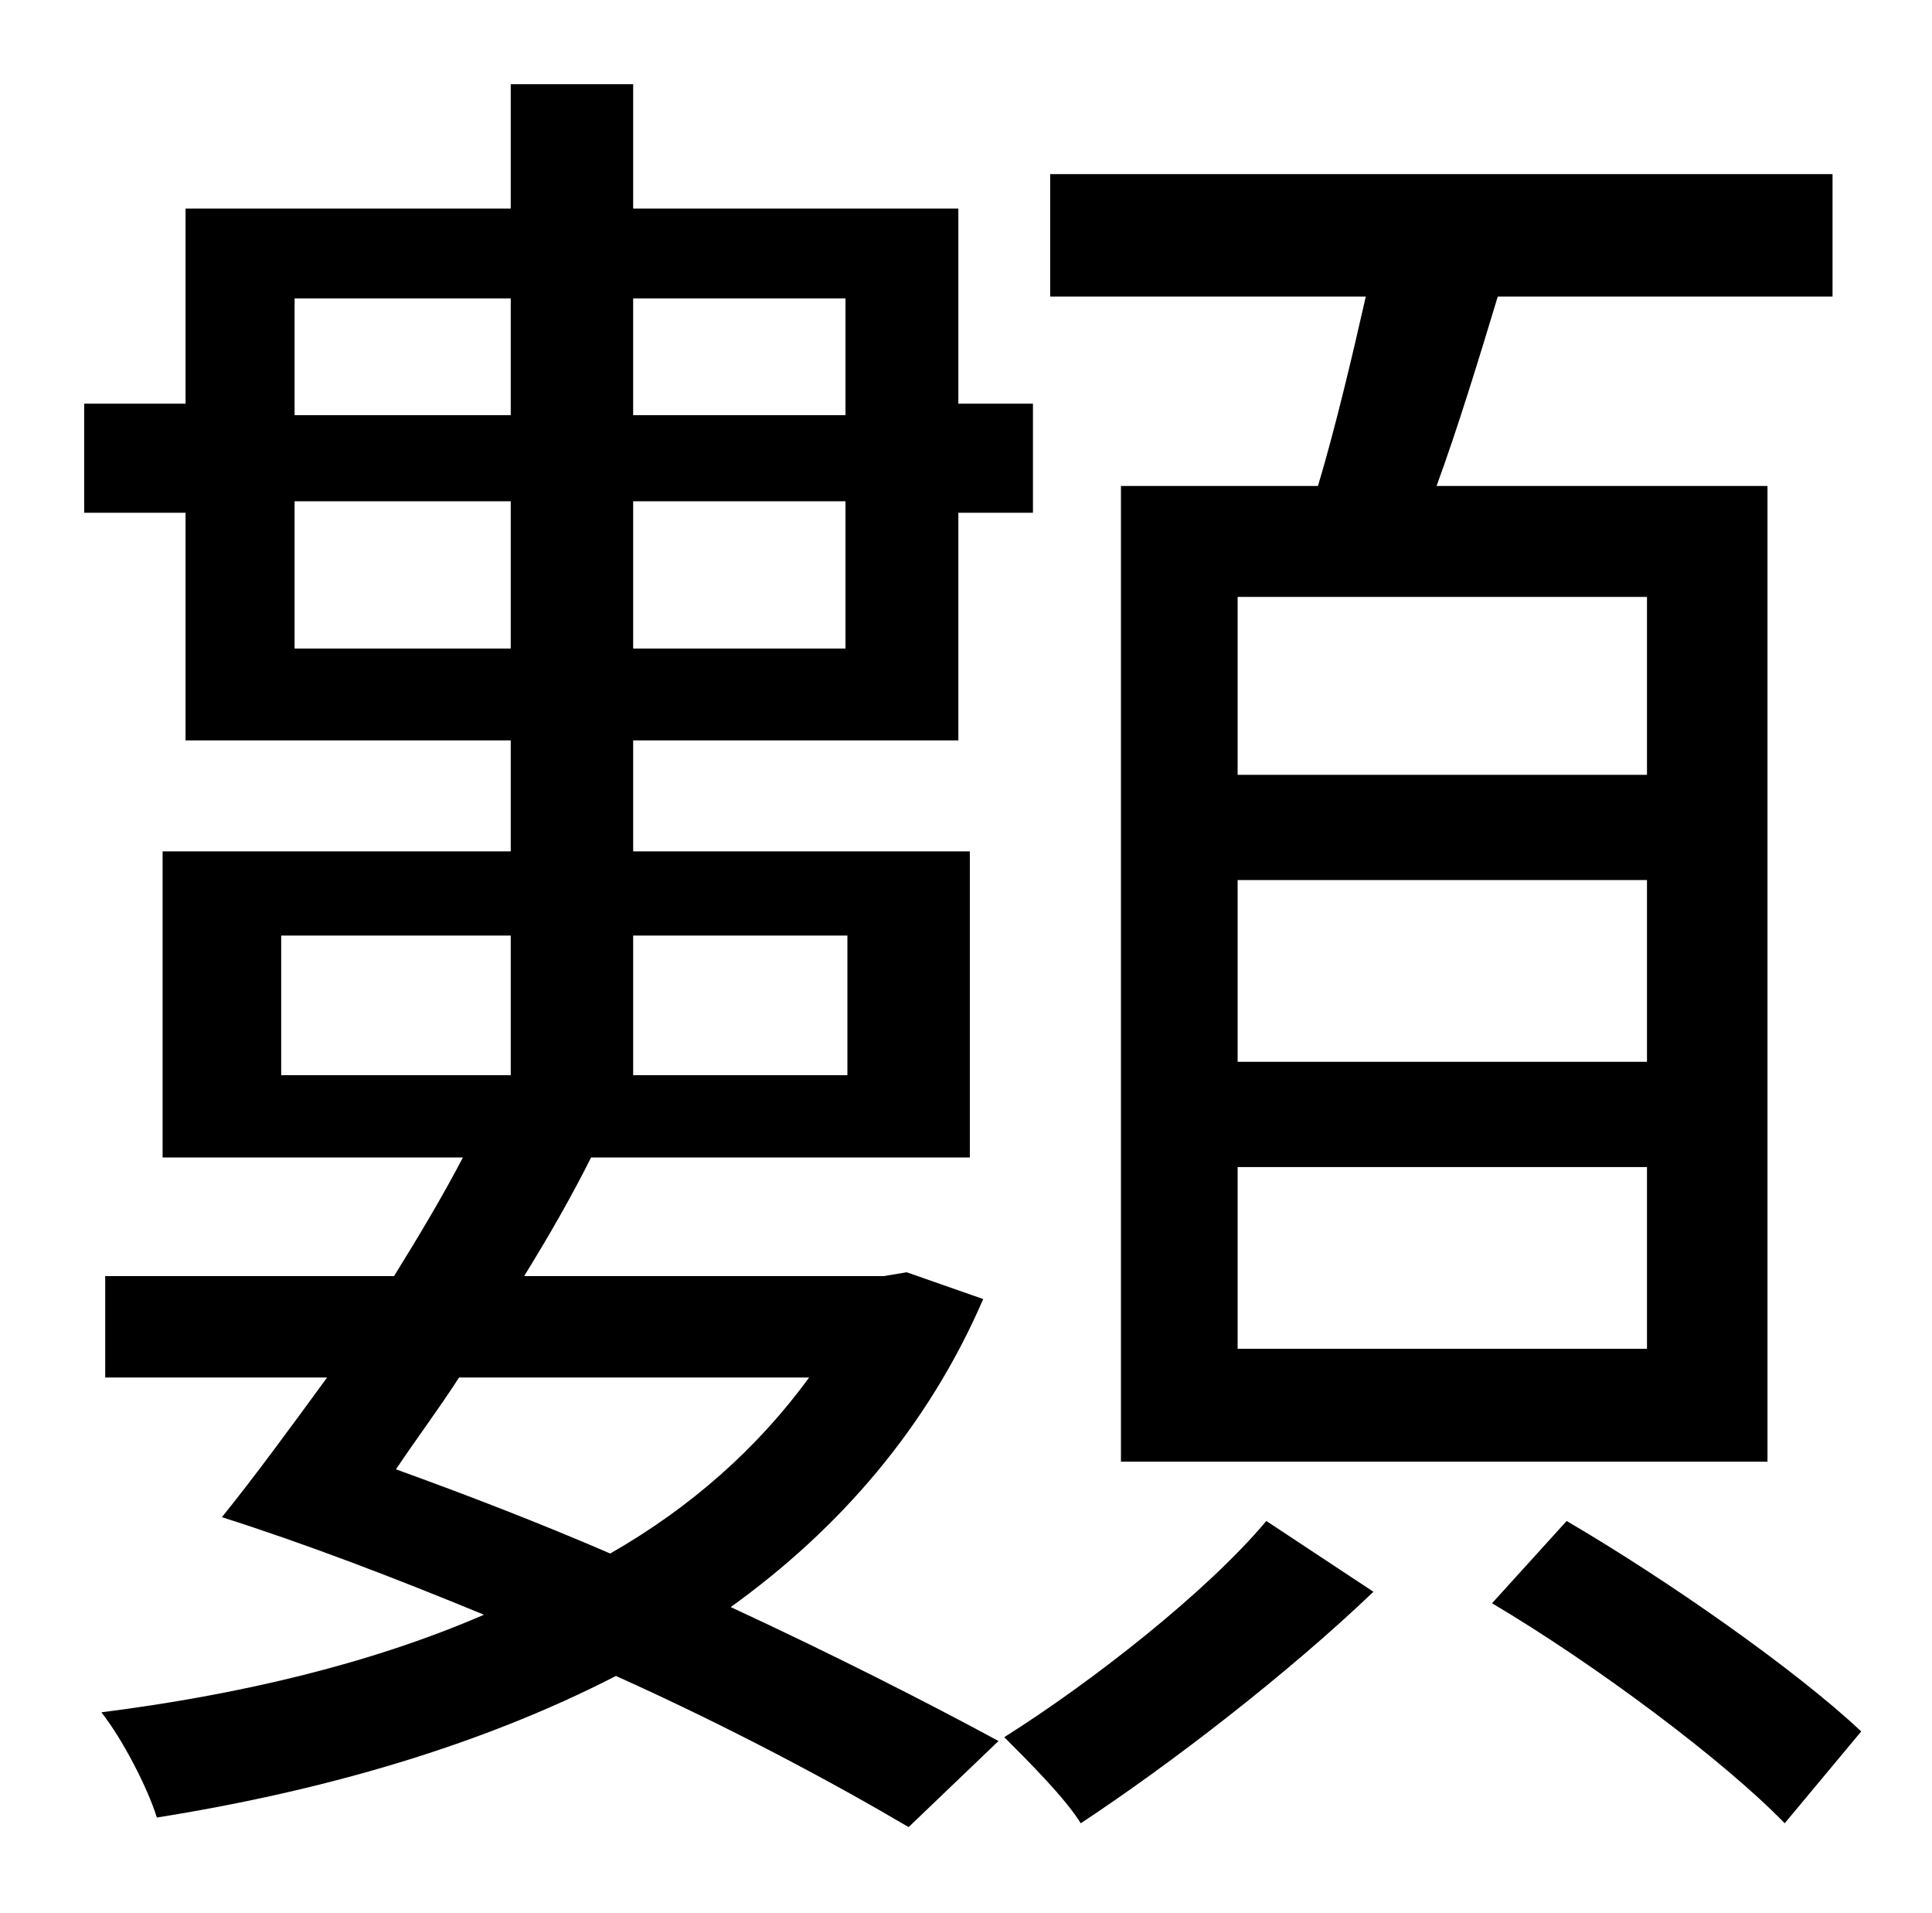 <?xml version="1.0" standalone="no"?>
<!DOCTYPE svg PUBLIC "-//W3C//DTD SVG 1.1//EN" "http://www.w3.org/Graphics/SVG/1.1/DTD/svg11.dtd" >
<svg xmlns="http://www.w3.org/2000/svg" xmlns:xlink="http://www.w3.org/1999/xlink" version="1.1" viewBox="-10 0 1010 1000">
   <path fill="currentColor"
d="M851 405v-93h-214v93h214zM851 555v-95h-214v95h214zM851 705v-95h-214v95h214zM576 254h103c9 -30 18 -68 25 -99h-165v-64h409v64h-175c-10 33 -21 69 -32 99h173v510h-338v-510zM413 720h-183c-11 17 -23 33 -33 48c36 13 75 28 112 44c42 -24 77 -55 104 -92z
M137 489v73h120v-73h-120zM433 489h-112v73h112v-73zM144 339h113v-77h-113v77zM257 156h-113v61h113v-61zM432 156h-111v61h111v-61zM321 339h111v-77h-111v77zM464 665l40 14c-29 67 -75 120 -132 161c54 25 103 50 140 70l-47 45c-39 -23 -93 -52 -153 -79
c-70 36 -152 60 -240 74c-5 -16 -18 -41 -29 -55c71 -9 140 -25 200 -51c-46 -19 -93 -37 -137 -51c17 -21 36 -47 55 -73h-116v-53h151c13 -21 25 -41 36 -62h-157v-160h182v-58h-170v-119h-53v-57h53v-102h170v-65h64v65h170v102h39v57h-39v119h-170v58h176v160h-198
c-10 20 -22 41 -35 62h188zM652 795l56 37c-45 43 -106 90 -153 121c-8 -13 -27 -32 -40 -45c46 -29 106 -76 137 -113zM770 838l39 -43c53 31 120 78 154 110l-40 48c-32 -33 -99 -83 -153 -115z" />
</svg>
